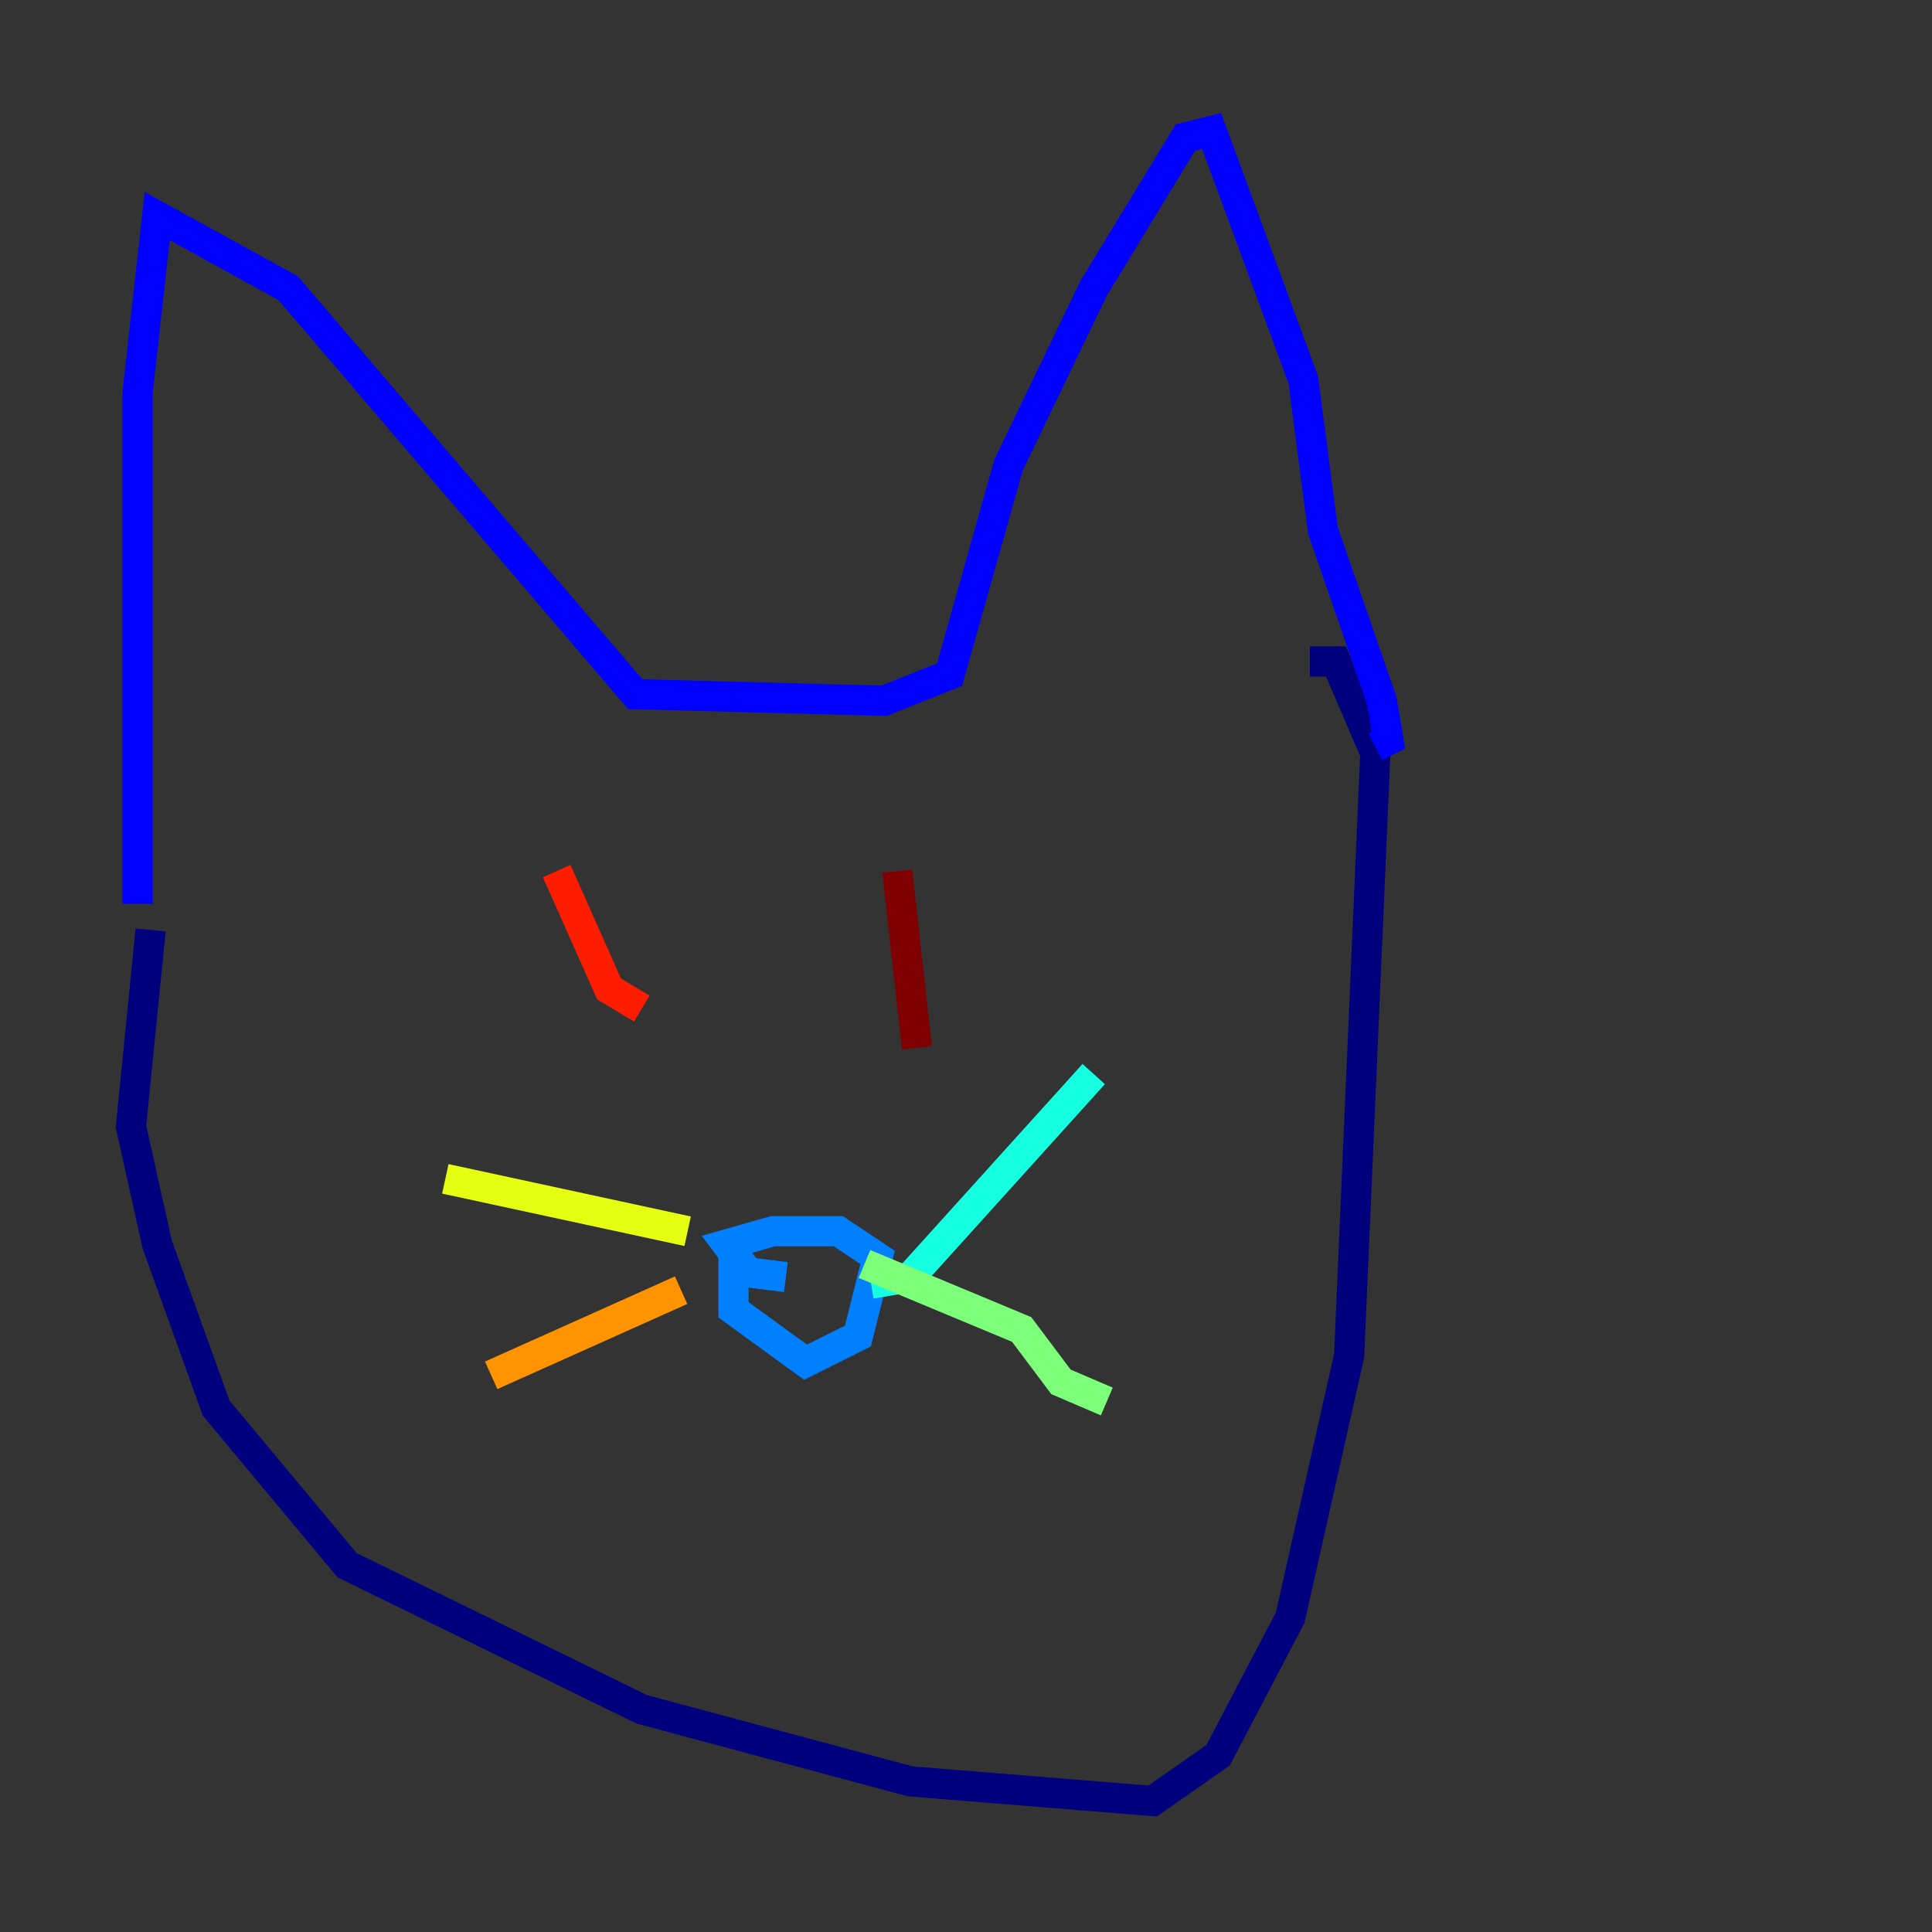 <?xml version="1.0" encoding="utf-8" ?>
<svg baseProfile="tiny" height="128" version="1.2" viewBox="0,0,128,128" width="128" xmlns="http://www.w3.org/2000/svg" xmlns:ev="http://www.w3.org/2001/xml-events" xmlns:xlink="http://www.w3.org/1999/xlink"><rect x="0" y="0" width="128" height="128" fill="#333333" stroke="none"/><defs /><polyline fill="none" points="9.98,61.614 8.678,74.63 10.414,82.441 14.319,93.288 22.997,103.702 42.522,113.248 60.312,118.02 76.366,119.322 80.705,116.285 85.478,107.173 89.383,89.817 91.119,49.898 88.515,43.824 86.78,43.824" stroke="#00007f" stroke-width="2" /><polyline fill="none" points="9.112,59.878 9.112,26.034 10.414,14.319 19.091,19.091 42.088,45.993 58.576,46.427 62.915,44.691 66.82,30.807 72.461,19.091 78.536,9.112 80.271,8.678 86.346,25.166 87.647,35.146 91.552,46.427 91.986,49.031 91.119,49.464" stroke="#0000ff" stroke-width="2" /><polyline fill="none" points="52.068,84.61 48.597,84.176 48.597,86.78 53.37,90.251 56.841,88.515 58.142,83.308 55.539,81.573 51.2,81.573 48.163,82.441 49.464,84.176" stroke="#0080ff" stroke-width="2" /><polyline fill="none" points="57.709,85.044 60.312,84.61 72.461,71.159" stroke="#15ffe1" stroke-width="2" /><polyline fill="none" points="57.275,83.742 67.688,88.081 70.291,91.552 73.329,92.854" stroke="#7cff79" stroke-width="2" /><polyline fill="none" points="45.559,81.573 29.505,78.102" stroke="#e4ff12" stroke-width="2" /><polyline fill="none" points="45.125,85.478 32.542,91.119" stroke="#ff9400" stroke-width="2" /><polyline fill="none" points="36.881,57.709 40.352,65.519 42.522,66.82" stroke="#ff1d00" stroke-width="2" /><polyline fill="none" points="59.444,57.709 60.746,69.424" stroke="#7f0000" stroke-width="2" /></svg>